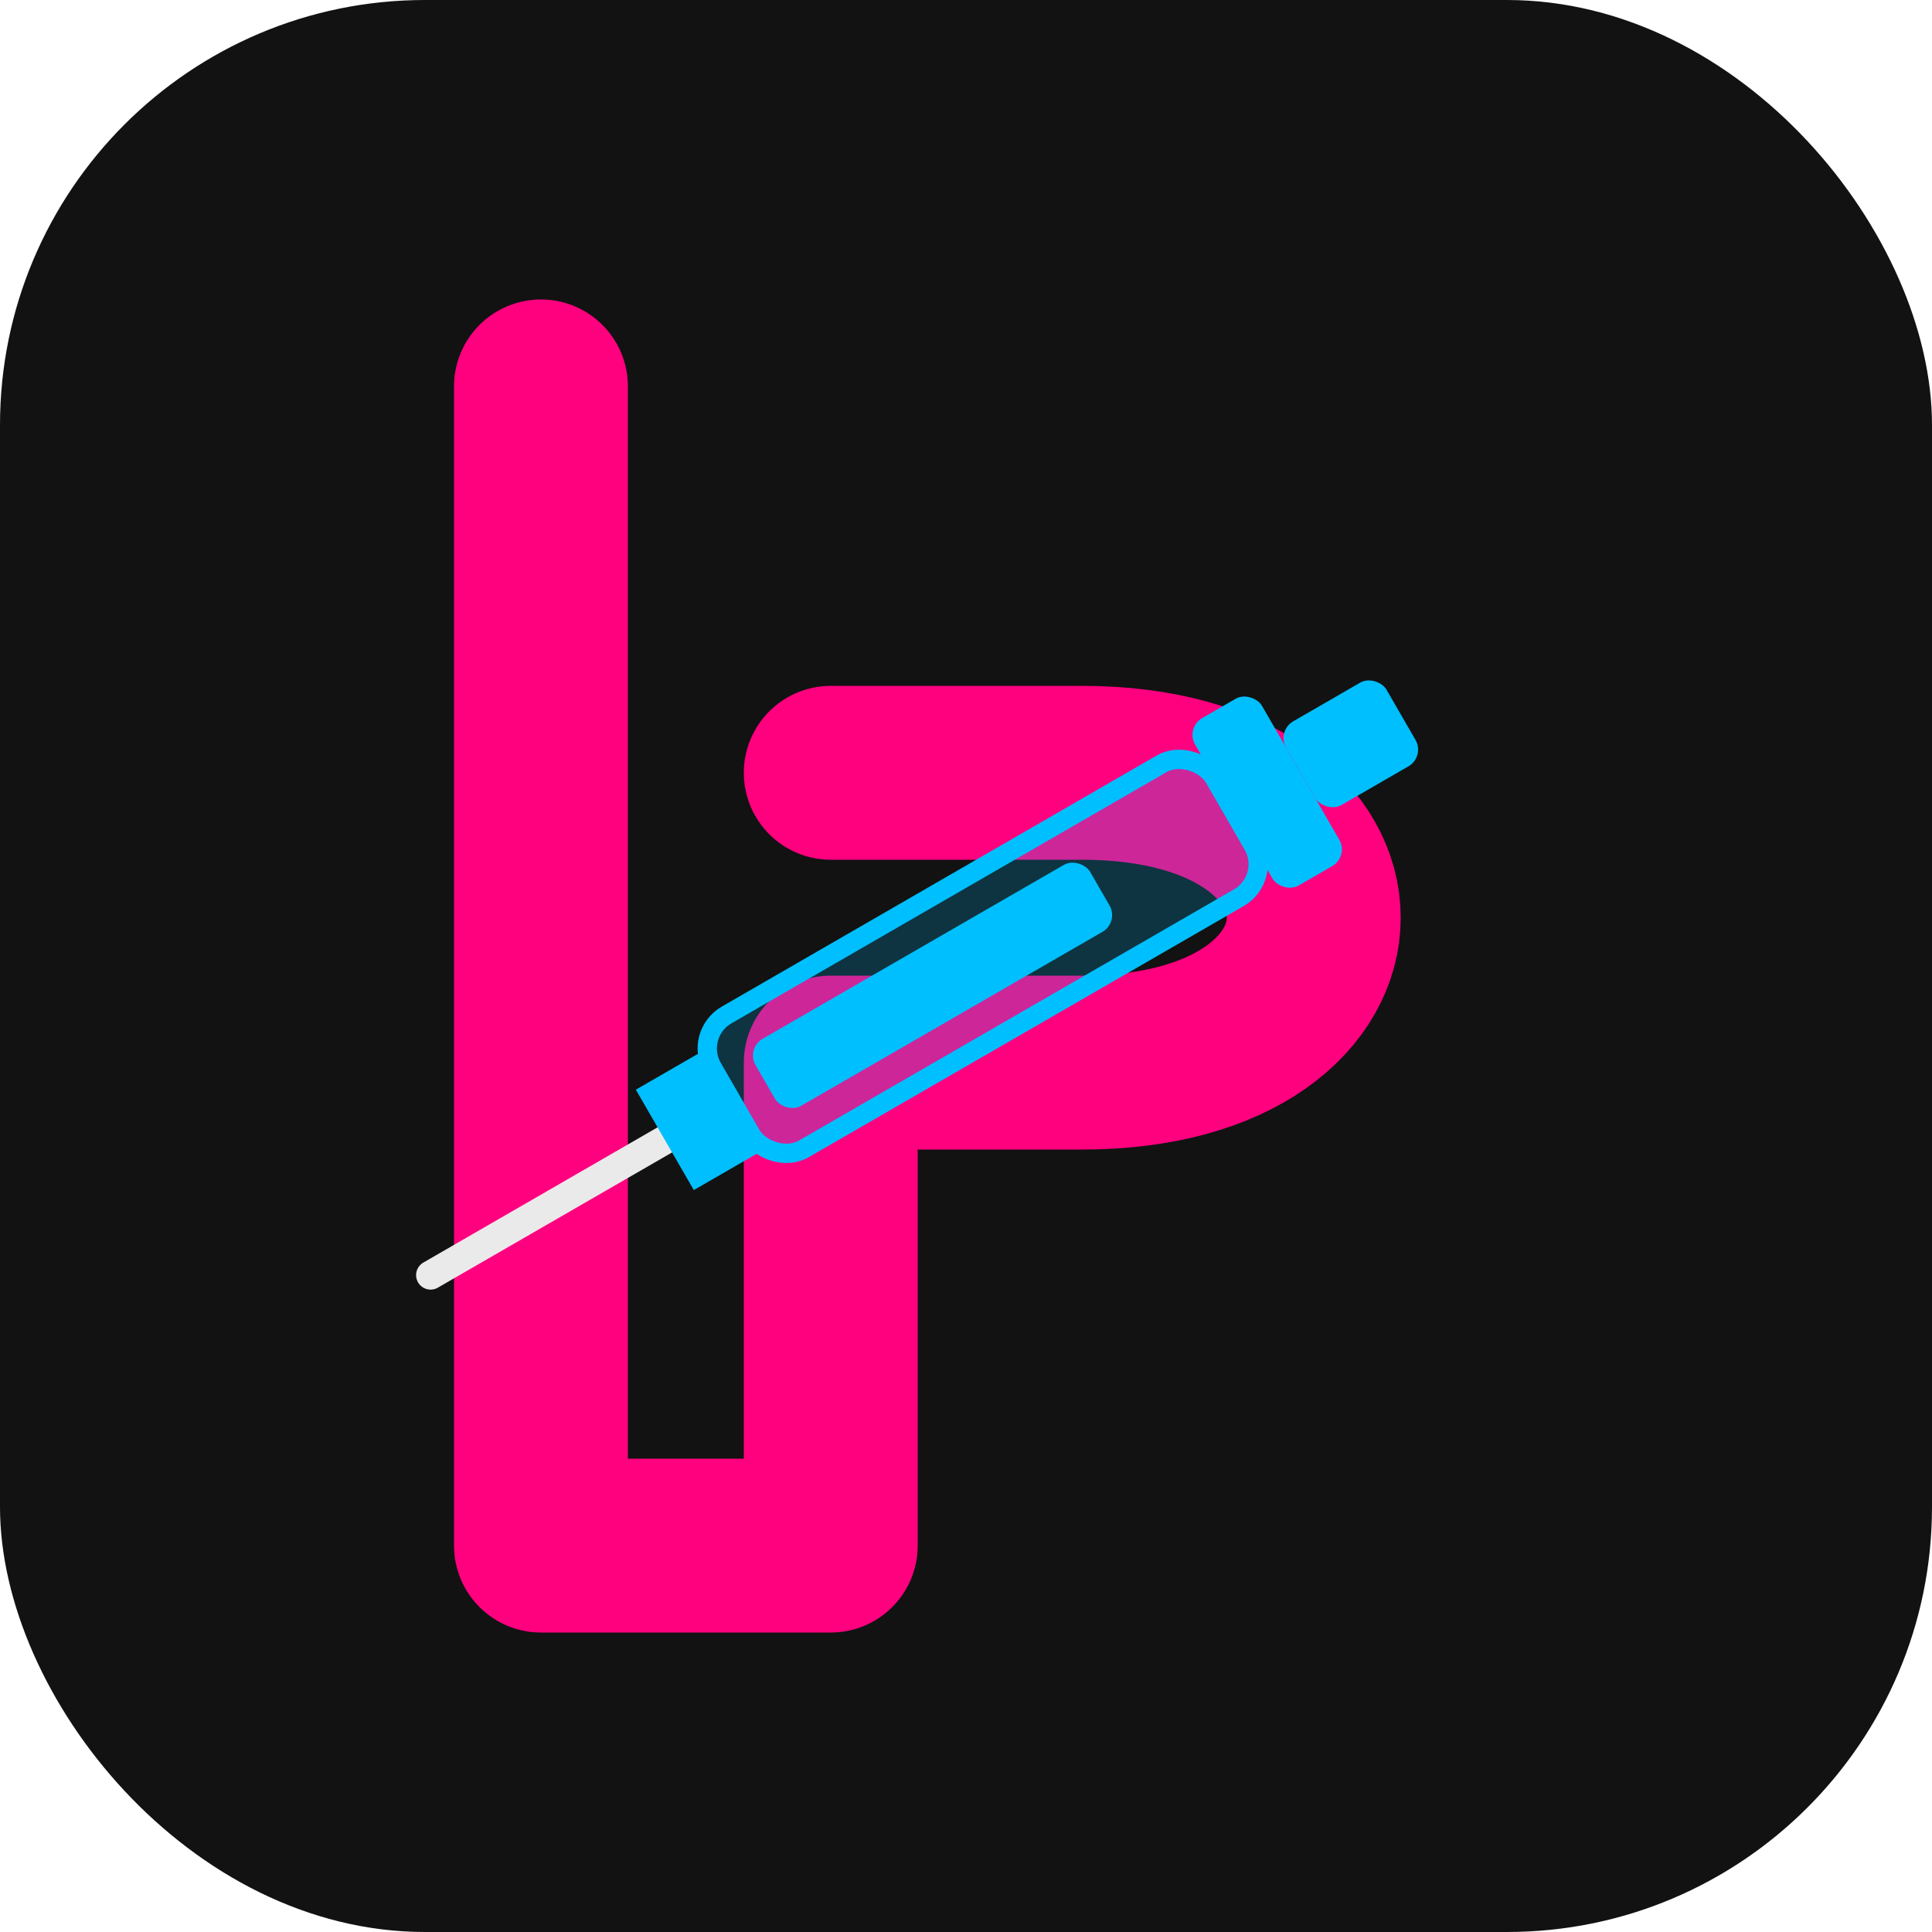 <svg xmlns="http://www.w3.org/2000/svg" viewBox="0 0 100 100">
  <defs>
    <!-- Filtr pro neonový glow efekt -->
    <filter id="neon-glow" x="-50%" y="-50%" width="200%" height="200%">
      <feGaussianBlur stdDeviation="3.5" result="coloredBlur"/>
      <feMerge>
        <feMergeNode in="coloredBlur"/>
        <feMergeNode in="SourceGraphic"/>
      </feMerge>
    </filter>
  </defs>

  <!-- Pozadí ikony, navrženo pro maskování (např. do kruhu na Androidu) -->
  <rect width="100" height="100" rx="22" fill="#121212"/>

  <!-- Tunel ve tvaru písmene 'P' s magentovým nádechem -->
  <g filter="url(#neon-glow)">
    <path d="M 28,20 V 80 H 43 V 55 H 56 C 72,55 72,40 56,40 H 43" 
          stroke="#FF007F" stroke-width="9" fill="none" stroke-linecap="round" stroke-linejoin="round"/>
  </g>
  
  <!-- Detailnější injekční stříkačka -->
  <g transform="rotate(-30 50 50) translate(0, 0)" filter="url(#neon-glow)">
    <!-- Jehla -->
    <path d="M18 50 H32" stroke="#EAEAEA" stroke-width="1.5" stroke-linecap="round"/>
    <!-- Konec stříkačky (uchycení jehly) -->
    <path d="M32 47 L36 47 L36 53 L32 53 Z" fill="#00BFFF"/>
    <!-- Tělo stříkačky (průhledné) -->
    <rect x="36" y="46" width="30" height="8" rx="2" fill="rgba(0, 191, 255, 0.2)" stroke="#00BFFF" stroke-width="1"/>
    <!-- Píst uvnitř -->
    <rect x="38" y="48" width="20" height="4" rx="1" fill="#00BFFF"/>
    <!-- Konec pístu -->
    <rect x="66" y="45" width="4" height="10" rx="1" fill="#00BFFF"/>
    <rect x="70" y="47.5" width="6" height="5" rx="1" fill="#00BFFF"/>
  </g>
</svg>

